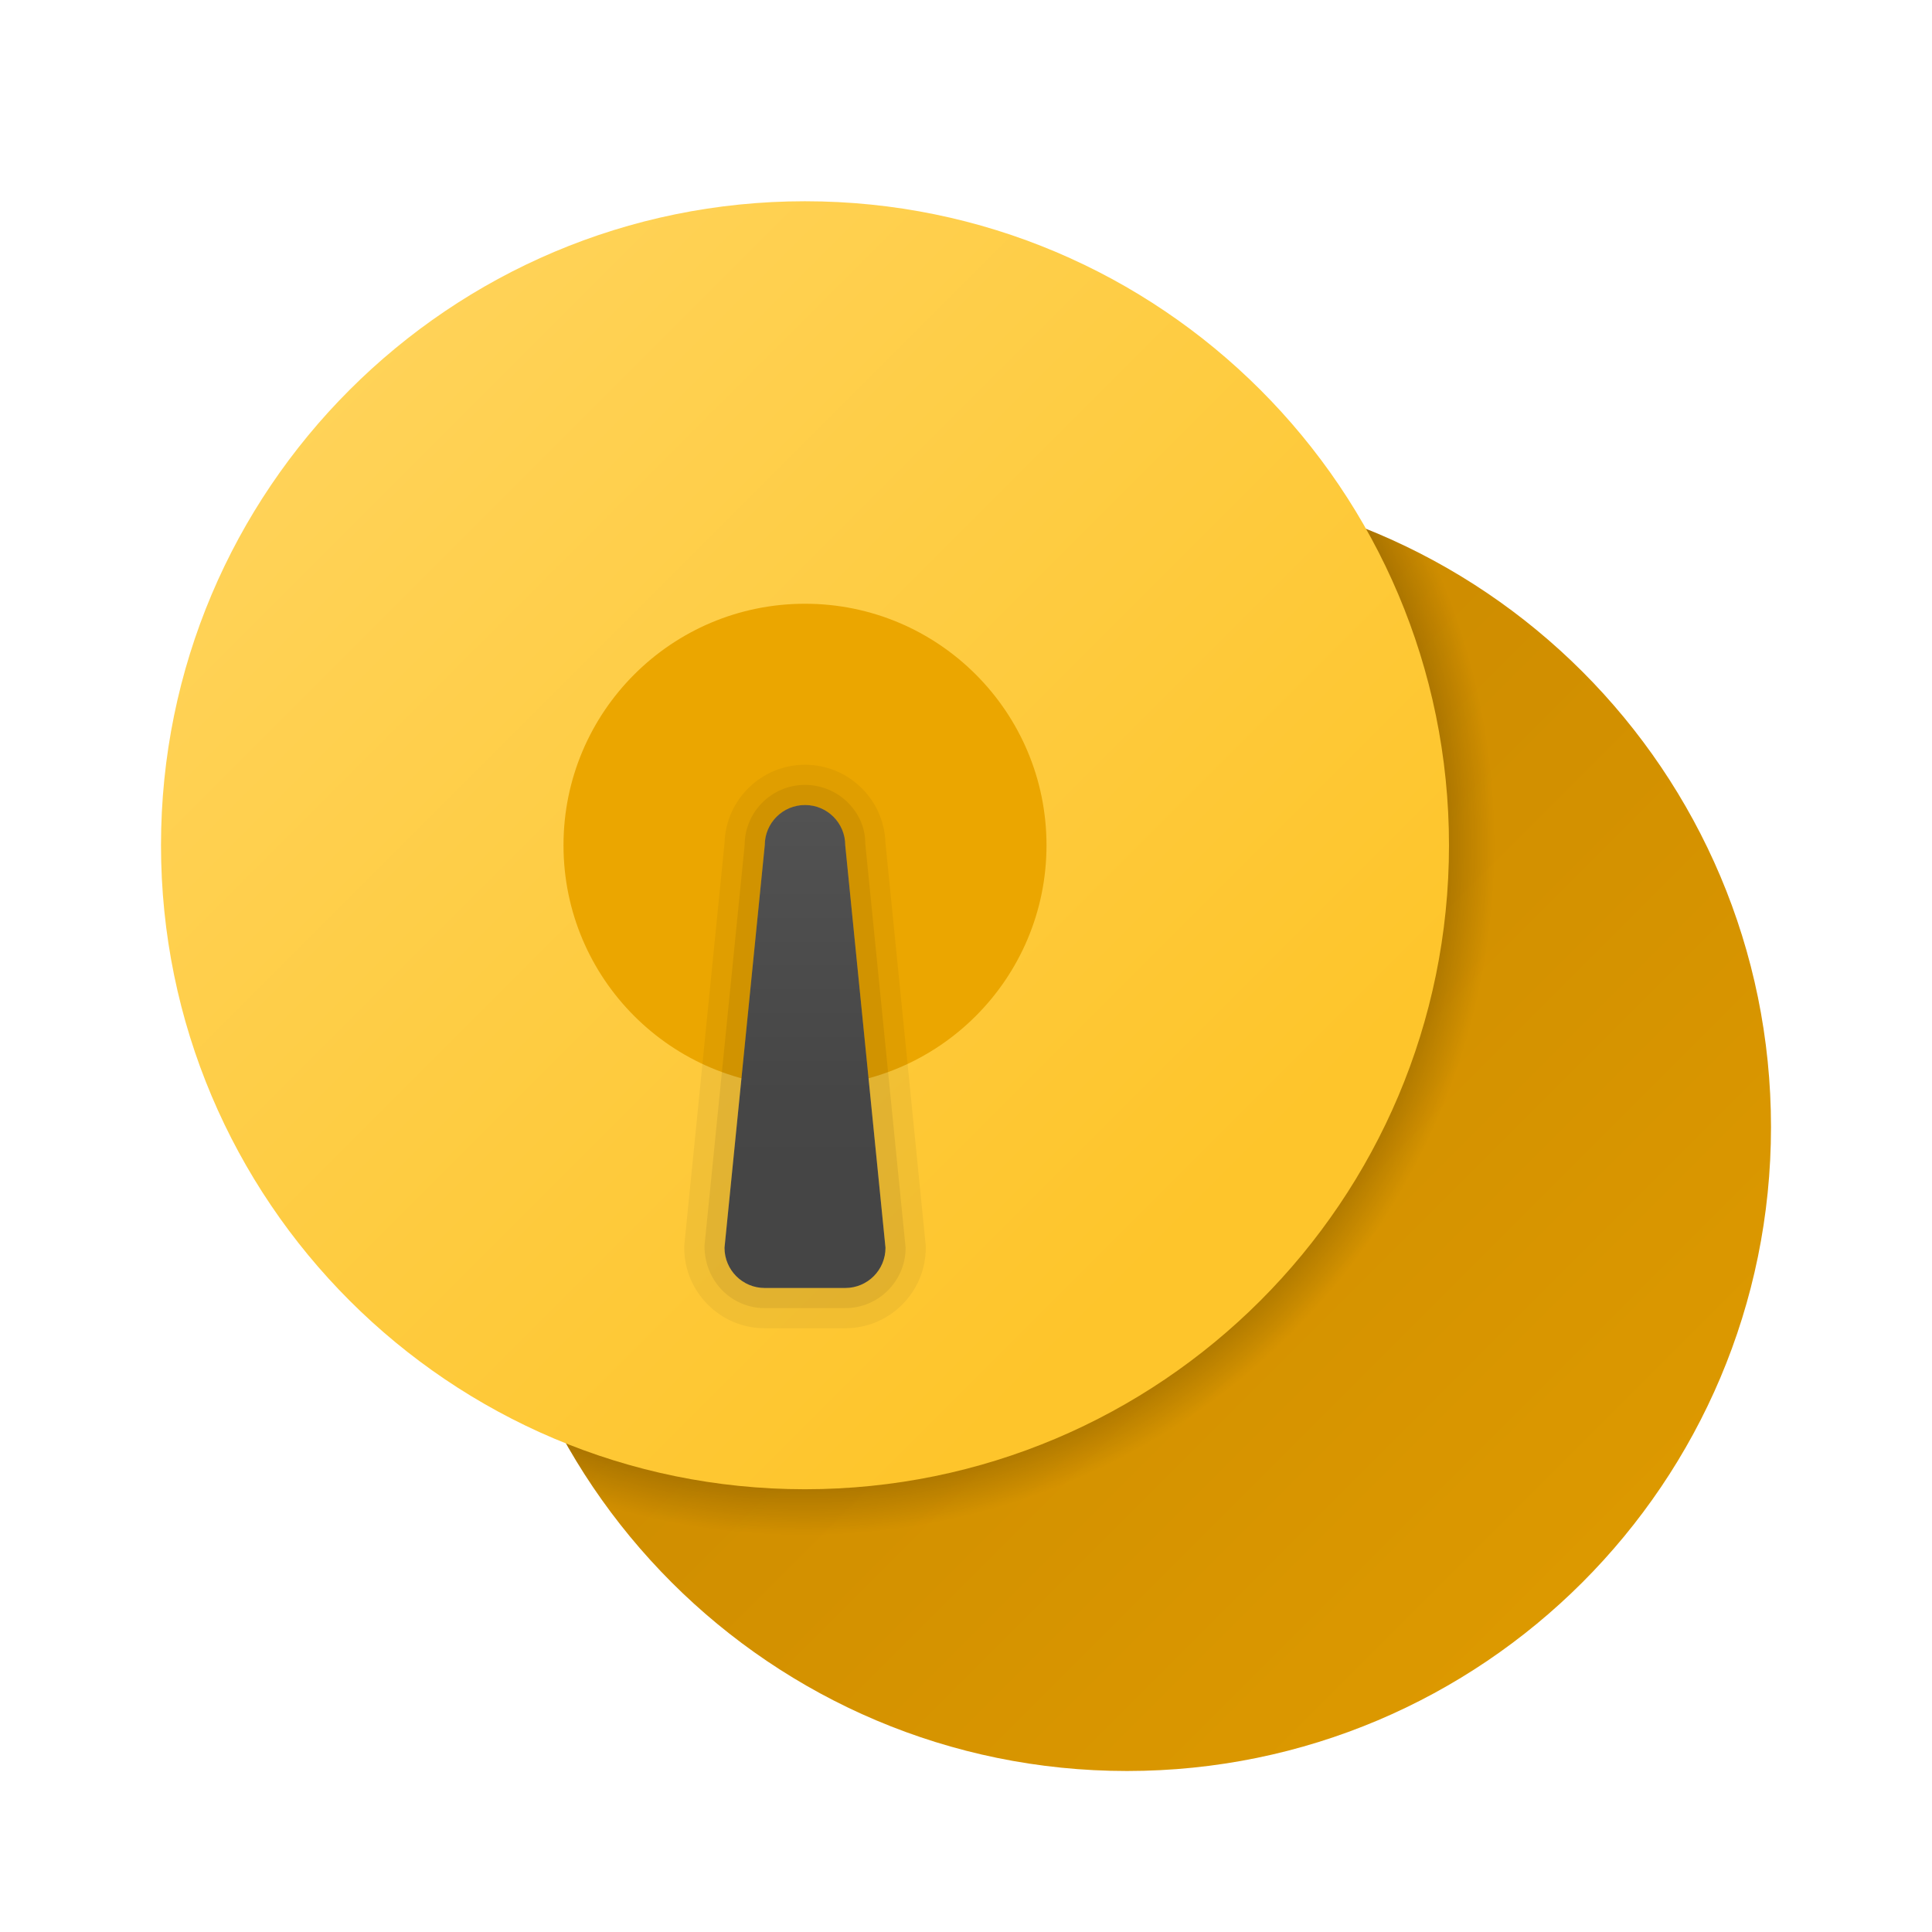 <svg xmlns="http://www.w3.org/2000/svg" viewBox="0 0 48 48"><linearGradient id="wkT~14az9kFCDCYXjjUZca" x1="54.734" x2="12.12" y1="54.734" y2="12.12" gradientUnits="userSpaceOnUse"><stop offset="0" stop-color="#eba600"/><stop offset="1" stop-color="#c28200"/></linearGradient><path fill="url(#wkT~14az9kFCDCYXjjUZca)" d="M28,12c-8.837,0-16,7.163-16,16s7.163,16,16,16s16-7.163,16-16S36.837,12,28,12z"/><radialGradient id="wkT~14az9kFCDCYXjjUZcb" cx="19.967" cy="20.973" r="17.169" gradientUnits="userSpaceOnUse"><stop offset=".92" stop-opacity=".2"/><stop offset="1" stop-opacity="0"/></radialGradient><path fill="url(#wkT~14az9kFCDCYXjjUZcb)" d="M28,12c-8.837,0-16,7.163-16,16s7.163,16,16,16s16-7.163,16-16S36.837,12,28,12z"/><linearGradient id="wkT~14az9kFCDCYXjjUZcc" x1=".478" x2="29.496" y1="1.478" y2="30.496" gradientUnits="userSpaceOnUse"><stop offset="0" stop-color="#ffd869"/><stop offset="1" stop-color="#fec52b"/></linearGradient><path fill="url(#wkT~14az9kFCDCYXjjUZcc)" d="M20,5C11.163,5,4,12.163,4,21s7.163,16,16,16s16-7.163,16-16S28.837,5,20,5z"/><path fill="#eba600" d="M20,15c-3.314,0-6,2.686-6,6s2.686,6,6,6s6-2.686,6-6S23.314,15,20,15z"/><path d="M20,20c0.553,0,1,0.447,1,1l1,10c0,0.553-0.447,1-1,1h-2c-0.553,0-1-0.447-1-1l1-10C19,20.447,19.447,20,20,20 M20,19 c-1.083,0-1.968,0.866-1.999,1.942l-0.996,9.959L17,30.95V31c0,1.103,0.897,2,2,2h2c1.103,0,2-0.897,2-2v-0.05l-0.005-0.05 l-0.996-9.959C21.968,19.866,21.083,19,20,19L20,19z" opacity=".05"/><path d="M20,20c0.553,0,1,0.447,1,1l1,10c0,0.553-0.447,1-1,1h-2c-0.553,0-1-0.447-1-1l1-10C19,20.447,19.447,20,20,20 M20,19.5 c-0.827,0-1.5,0.673-1.5,1.5l-0.997,9.95C17.5,31.827,18.173,32.5,19,32.5h2c0.827,0,1.5-0.673,1.5-1.5l-1.003-10.05 C21.5,20.173,20.827,19.5,20,19.5L20,19.5z" opacity=".07"/><linearGradient id="wkT~14az9kFCDCYXjjUZcd" x1="20" x2="20" y1="7.913" y2="29.733" gradientUnits="userSpaceOnUse"><stop offset="0" stop-color="#6d6d6d"/><stop offset=".126" stop-color="#626262"/><stop offset=".886" stop-color="#464646"/><stop offset="1" stop-color="#454545"/></linearGradient><path fill="url(#wkT~14az9kFCDCYXjjUZcd)" d="M18,31c0,0.553,0.447,1,1,1h2c0.553,0,1-0.447,1-1l-1-10c0-0.553-0.447-1-1-1l0,0 c-0.553,0-1,0.447-1,1L18,31z"/></svg>